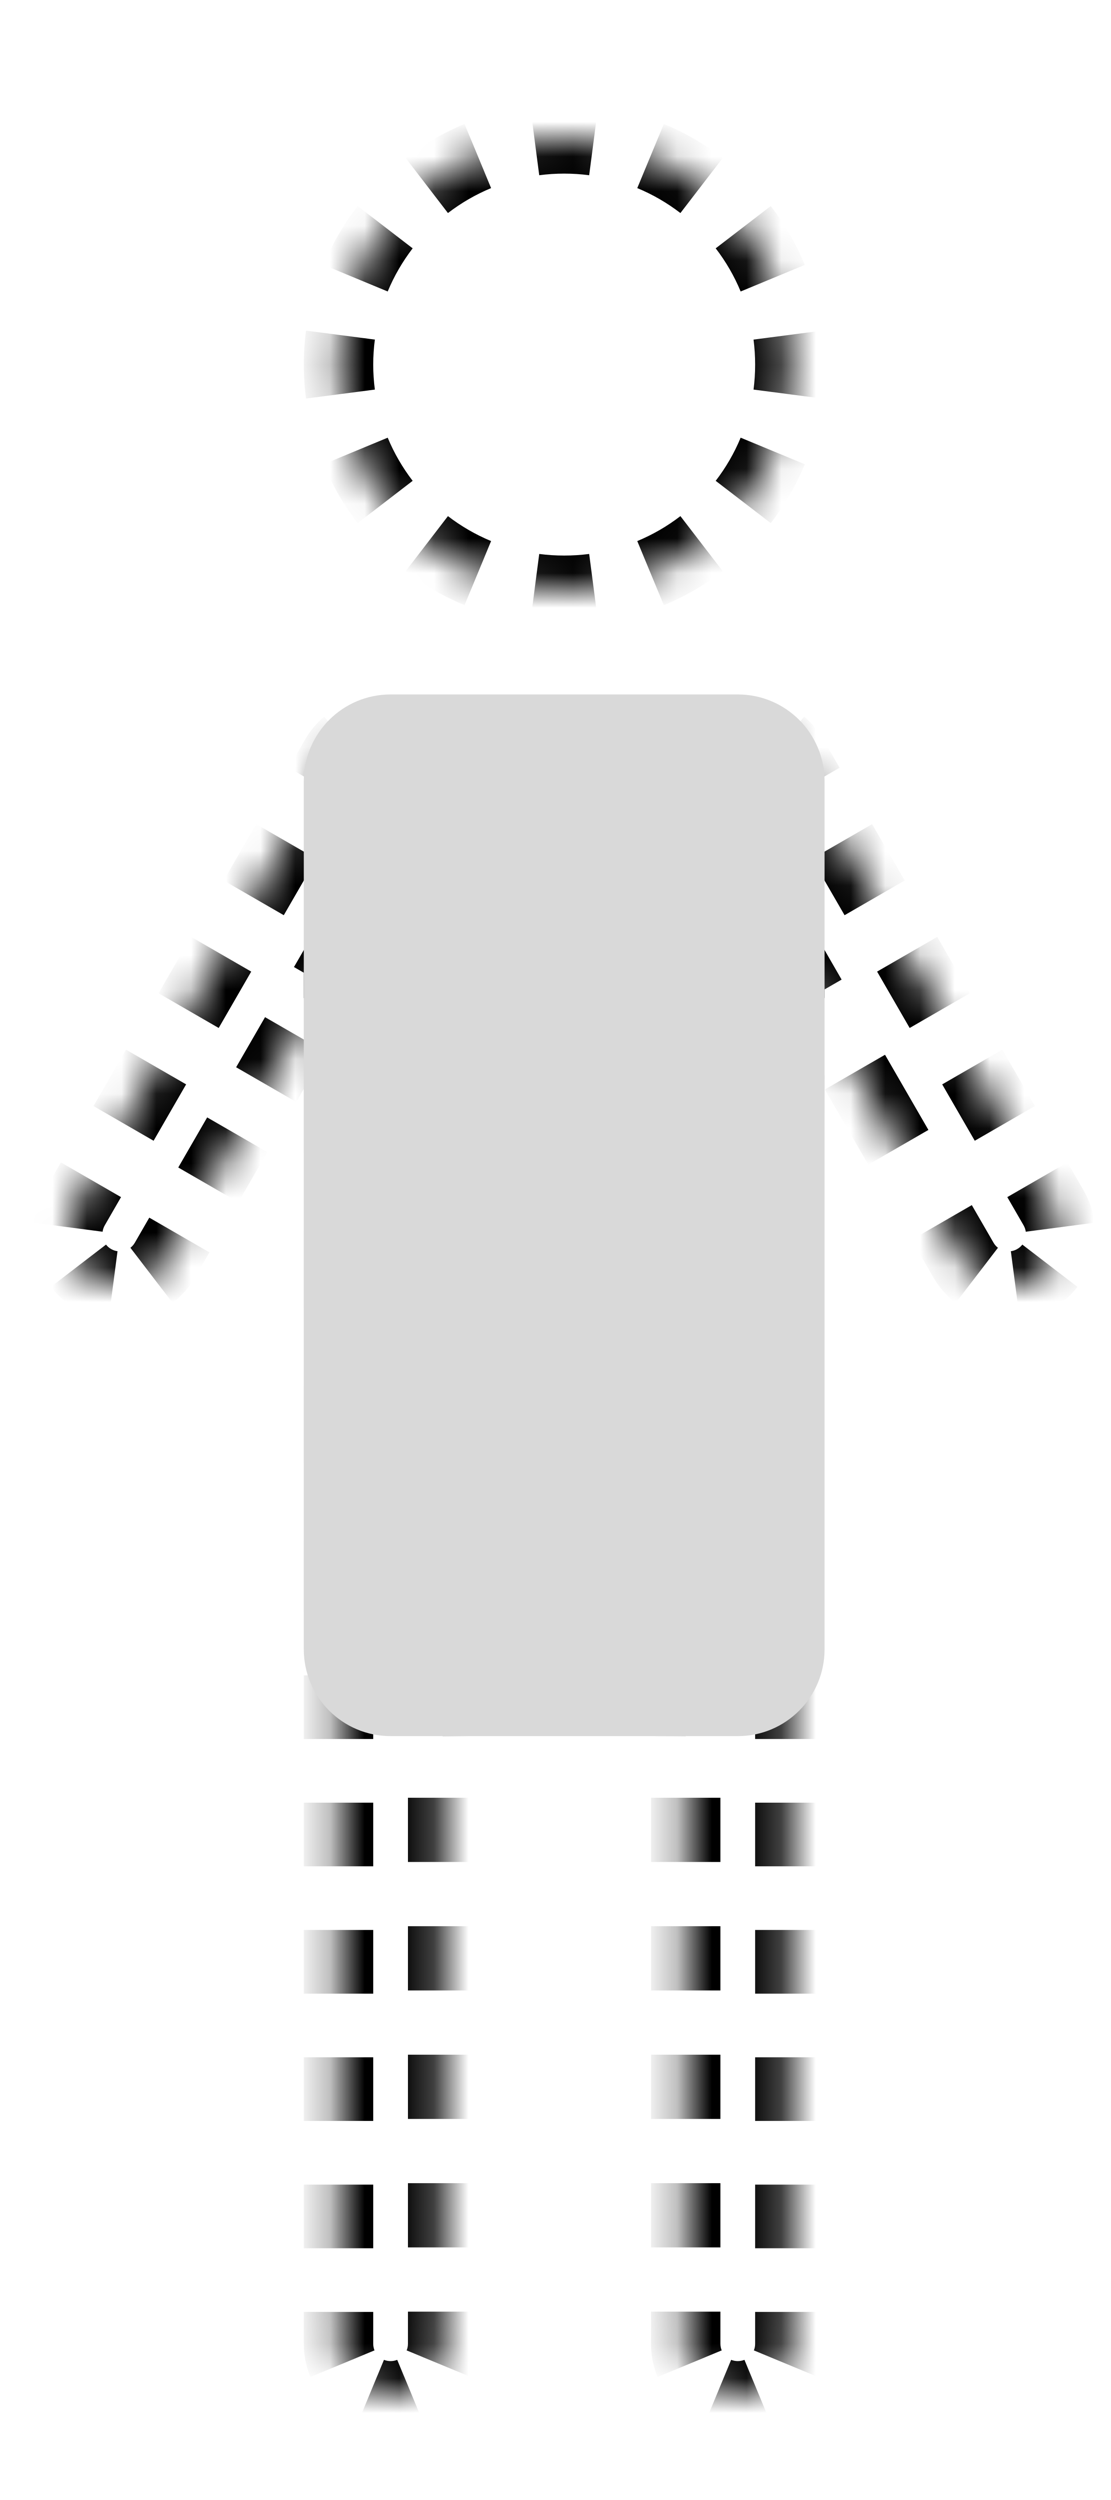 <svg width="32" height="72" viewBox="0 0 32 72" fill="none" xmlns="http://www.w3.org/2000/svg">
<mask id="path-1-inside-1_22_105" fill="white">
<path fill-rule="evenodd" clip-rule="evenodd" d="M22.75 10.5C22.75 14.09 19.84 17 16.25 17C12.66 17 9.75 14.09 9.75 10.5C9.75 6.91 12.66 4 16.25 4C19.84 4 22.75 6.91 22.75 10.5ZM9.75 27.629L4.75 36.289C4.336 37.007 3.418 37.253 2.701 36.839C1.983 36.424 1.737 35.507 2.152 34.789L9.652 21.799C10.018 21.165 10.778 20.899 11.445 21.133C11.698 21.047 11.968 21 12.25 21H20.25C20.532 21 20.802 21.047 21.055 21.132C21.722 20.899 22.482 21.165 22.848 21.799L30.348 34.789C30.762 35.507 30.517 36.424 29.799 36.839C29.082 37.253 28.164 37.007 27.75 36.289L22.75 27.629V45.463C22.75 45.476 22.75 45.488 22.75 45.5V67.5C22.75 68.328 22.079 69 21.25 69C20.422 69 19.75 68.328 19.75 67.5V49H12.75V67.5C12.75 68.328 12.078 69 11.25 69C10.422 69 9.75 68.328 9.75 67.5V45.5L9.75 45.487V27.629Z"/>
</mask>
<path d="M4.75 36.289L4.317 36.039H4.317L4.75 36.289ZM9.75 27.629H10.25V25.763L9.317 27.379L9.75 27.629ZM2.701 36.839L2.451 37.272H2.451L2.701 36.839ZM2.152 34.789L1.719 34.539H1.719L2.152 34.789ZM9.652 21.799L9.219 21.549L9.652 21.799ZM11.445 21.133L11.28 21.604L11.443 21.661L11.606 21.606L11.445 21.133ZM21.055 21.132L20.894 21.606L21.057 21.661L21.22 21.604L21.055 21.132ZM22.848 21.799L23.281 21.549L22.848 21.799ZM30.348 34.789L30.781 34.539L30.348 34.789ZM29.799 36.839L29.549 36.405H29.549L29.799 36.839ZM27.75 36.289L28.183 36.039H28.183L27.75 36.289ZM22.75 27.629L23.183 27.379L22.25 25.763V27.629H22.75ZM22.75 45.463H22.25L22.25 45.475L22.75 45.463ZM19.75 49H20.25V48.5H19.75V49ZM12.75 49V48.5H12.25V49H12.75ZM9.75 45.5L9.25 45.498V45.5H9.75ZM9.75 45.487L10.25 45.489V45.487H9.75ZM16.25 16.5C15.984 16.5 15.722 16.483 15.466 16.449L15.337 17.441C15.636 17.48 15.941 17.5 16.25 17.5V16.5ZM13.954 16.045C13.466 15.843 13.011 15.578 12.598 15.261L11.989 16.054C12.47 16.424 13.001 16.733 13.571 16.969L13.954 16.045ZM11.49 14.152C11.172 13.739 10.908 13.284 10.705 12.797L9.782 13.18C10.018 13.749 10.327 14.28 10.697 14.762L11.49 14.152ZM10.301 11.284C10.268 11.028 10.25 10.766 10.25 10.5H9.25C9.25 10.809 9.27 11.114 9.309 11.414L10.301 11.284ZM10.25 10.5C10.25 10.234 10.268 9.972 10.301 9.716L9.309 9.586C9.27 9.886 9.25 10.191 9.25 10.5H10.25ZM10.705 8.203C10.908 7.716 11.172 7.261 11.49 6.848L10.697 6.238C10.327 6.72 10.018 7.251 9.782 7.82L10.705 8.203ZM12.598 5.739C13.011 5.422 13.466 5.157 13.954 4.955L13.571 4.031C13.001 4.267 12.47 4.576 11.989 4.946L12.598 5.739ZM15.466 4.551C15.722 4.517 15.984 4.5 16.25 4.5V3.5C15.941 3.5 15.636 3.52 15.337 3.559L15.466 4.551ZM16.25 4.5C16.516 4.5 16.778 4.517 17.035 4.551L17.164 3.559C16.865 3.52 16.56 3.5 16.25 3.5V4.5ZM18.547 4.955C19.034 5.157 19.49 5.422 19.903 5.739L20.512 4.946C20.03 4.576 19.499 4.267 18.93 4.031L18.547 4.955ZM21.011 6.848C21.328 7.261 21.593 7.716 21.795 8.203L22.719 7.82C22.483 7.251 22.174 6.72 21.804 6.238L21.011 6.848ZM22.2 9.716C22.233 9.972 22.25 10.234 22.25 10.5H23.25C23.25 10.191 23.23 9.886 23.191 9.586L22.2 9.716ZM22.25 10.5C22.25 10.766 22.233 11.028 22.2 11.284L23.191 11.414C23.23 11.114 23.25 10.809 23.25 10.5H22.25ZM21.795 12.797C21.593 13.284 21.328 13.739 21.011 14.152L21.804 14.762C22.174 14.28 22.483 13.749 22.719 13.18L21.795 12.797ZM19.903 15.261C19.49 15.578 19.034 15.843 18.547 16.045L18.93 16.969C19.499 16.733 20.03 16.424 20.512 16.054L19.903 15.261ZM17.035 16.449C16.778 16.483 16.516 16.5 16.25 16.5V17.5C16.56 17.5 16.865 17.48 17.164 17.441L17.035 16.449ZM4.317 36.039C4.248 36.158 4.161 36.256 4.06 36.333L4.668 37.127C4.872 36.971 5.048 36.773 5.183 36.539L4.317 36.039ZM3.32 36.531C3.194 36.515 3.069 36.474 2.951 36.405L2.451 37.272C2.685 37.407 2.936 37.489 3.19 37.523L3.32 36.531ZM2.951 36.405C2.832 36.337 2.734 36.249 2.657 36.149L1.864 36.757C2.019 36.96 2.217 37.136 2.451 37.272L2.951 36.405ZM2.459 35.409C2.475 35.283 2.516 35.158 2.585 35.039L1.719 34.539C1.584 34.773 1.501 35.025 1.467 35.279L2.459 35.409ZM2.585 35.039L3.053 34.227L2.187 33.727L1.719 34.539L2.585 35.039ZM3.991 32.604L4.928 30.98L4.062 30.48L3.125 32.104L3.991 32.604ZM5.866 29.356L6.803 27.732L5.937 27.232L5 28.856L5.866 29.356ZM7.741 26.108L8.678 24.485L7.812 23.985L6.875 25.608L7.741 26.108ZM9.616 22.861L10.085 22.049L9.219 21.549L8.75 22.361L9.616 22.861ZM10.085 22.049C10.145 21.945 10.22 21.857 10.305 21.785L9.66 21.021C9.487 21.167 9.337 21.344 9.219 21.549L10.085 22.049ZM10.941 21.549C11.055 21.548 11.169 21.566 11.28 21.604L11.61 20.66C11.388 20.583 11.158 20.546 10.93 20.549L10.941 21.549ZM11.606 21.606C11.657 21.588 11.71 21.573 11.763 21.56L11.52 20.59C11.44 20.61 11.361 20.633 11.284 20.659L11.606 21.606ZM12.086 21.507C12.14 21.502 12.195 21.5 12.25 21.5V20.5C12.168 20.5 12.086 20.503 12.005 20.51L12.086 21.507ZM12.25 21.5H13.25V20.5H12.25V21.5ZM15.25 21.5H17.25V20.5H15.25V21.5ZM19.25 21.5H20.25V20.5H19.25V21.5ZM20.25 21.5C20.305 21.5 20.36 21.502 20.414 21.507L20.495 20.51C20.414 20.503 20.332 20.5 20.25 20.5V21.5ZM20.737 21.56C20.79 21.573 20.843 21.588 20.894 21.606L21.216 20.659C21.139 20.633 21.06 20.61 20.98 20.59L20.737 21.56ZM21.22 21.604C21.331 21.566 21.445 21.548 21.559 21.549L21.57 20.549C21.342 20.546 21.112 20.583 20.89 20.66L21.22 21.604ZM22.195 21.785C22.28 21.857 22.355 21.945 22.415 22.049L23.281 21.549C23.163 21.344 23.012 21.167 22.84 21.021L22.195 21.785ZM22.415 22.049L22.884 22.861L23.75 22.361L23.281 21.549L22.415 22.049ZM23.821 24.485L24.759 26.108L25.625 25.608L24.687 23.985L23.821 24.485ZM25.696 27.732L26.634 29.356L27.5 28.856L26.562 27.232L25.696 27.732ZM27.571 30.98L28.509 32.604L29.375 32.104L28.437 30.48L27.571 30.98ZM29.446 34.227L29.915 35.039L30.781 34.539L30.312 33.727L29.446 34.227ZM29.915 35.039C29.983 35.158 30.024 35.283 30.041 35.409L31.032 35.279C30.999 35.025 30.916 34.773 30.781 34.539L29.915 35.039ZM29.843 36.149C29.765 36.249 29.667 36.337 29.549 36.405L30.049 37.272C30.283 37.136 30.48 36.96 30.636 36.757L29.843 36.149ZM29.549 36.405C29.431 36.474 29.306 36.515 29.18 36.531L29.31 37.523C29.564 37.489 29.815 37.407 30.049 37.272L29.549 36.405ZM28.44 36.333C28.339 36.256 28.251 36.158 28.183 36.039L27.317 36.539C27.452 36.773 27.628 36.971 27.831 37.127L28.44 36.333ZM28.183 36.039L27.558 34.957L26.692 35.457L27.317 36.539L28.183 36.039ZM26.308 32.792L25.058 30.627L24.192 31.127L25.442 33.292L26.308 32.792ZM23.808 28.462L23.183 27.379L22.317 27.879L22.942 28.962L23.808 28.462ZM22.25 27.629V28.744H23.25V27.629H22.25ZM22.25 30.973V33.202H23.25V30.973H22.25ZM22.25 35.432V37.661H23.25V35.432H22.25ZM22.25 39.89V42.12H23.25V39.89H22.25ZM22.25 44.349V45.463H23.25V44.349H22.25ZM22.25 45.475C22.25 45.484 22.25 45.492 22.25 45.5H23.25C23.25 45.484 23.25 45.468 23.25 45.452L22.25 45.475ZM22.25 45.5V46.417H23.25V45.5H22.25ZM22.25 48.25V50.083H23.25V48.25H22.25ZM22.25 51.917V53.75H23.25V51.917H22.25ZM22.25 55.583V57.417H23.25V55.583H22.25ZM22.25 59.25V61.083H23.25V59.25H22.25ZM22.25 62.917V64.75H23.25V62.917H22.25ZM22.25 66.583V67.5H23.25V66.583H22.25ZM22.25 67.5C22.25 67.636 22.223 67.765 22.175 67.883L23.099 68.266C23.197 68.029 23.25 67.77 23.25 67.5H22.25ZM21.633 68.424C21.516 68.473 21.387 68.5 21.25 68.5V69.5C21.521 69.5 21.78 69.446 22.016 69.348L21.633 68.424ZM21.25 68.5C21.114 68.5 20.985 68.473 20.868 68.424L20.485 69.348C20.721 69.446 20.98 69.5 21.25 69.5V68.5ZM20.326 67.883C20.277 67.765 20.25 67.636 20.25 67.5H19.25C19.25 67.77 19.304 68.029 19.402 68.266L20.326 67.883ZM20.25 67.5V66.575H19.25V67.5H20.25ZM20.25 64.725V62.875H19.25V64.725H20.25ZM20.25 61.025V59.175H19.25V61.025H20.25ZM20.25 57.325V55.475H19.25V57.325H20.25ZM20.25 53.625V51.775H19.25V53.625H20.25ZM20.25 49.925V49H19.25V49.925H20.25ZM19.75 48.5H18.875V49.5H19.75V48.5ZM17.125 48.5H15.375V49.5H17.125V48.5ZM13.625 48.5H12.75V49.5H13.625V48.5ZM12.25 49V49.925H13.25V49H12.25ZM12.25 51.775V53.625H13.25V51.775H12.25ZM12.25 55.475V57.325H13.25V55.475H12.25ZM12.25 59.175V61.025H13.25V59.175H12.25ZM12.25 62.875V64.725H13.25V62.875H12.25ZM12.25 66.575V67.5H13.25V66.575H12.25ZM12.25 67.5C12.25 67.636 12.223 67.765 12.174 67.883L13.098 68.266C13.196 68.029 13.25 67.77 13.25 67.5H12.25ZM11.633 68.424C11.515 68.473 11.386 68.5 11.25 68.5V69.5C11.52 69.5 11.779 69.446 12.016 69.348L11.633 68.424ZM11.25 68.5C11.114 68.5 10.985 68.473 10.867 68.424L10.484 69.348C10.721 69.446 10.98 69.5 11.25 69.5V68.5ZM10.326 67.883C10.277 67.765 10.25 67.636 10.25 67.5H9.25C9.25 67.77 9.304 68.029 9.402 68.266L10.326 67.883ZM10.25 67.5V66.583H9.25V67.5H10.25ZM10.25 64.75V62.917H9.25V64.75H10.25ZM10.25 61.083V59.25H9.25V61.083H10.25ZM10.25 57.417V55.583H9.25V57.417H10.25ZM10.25 53.75V51.917H9.25V53.75H10.25ZM10.25 50.083V48.25H9.25V50.083H10.25ZM10.25 46.417V45.5H9.25V46.417H10.25ZM10.25 45.502L10.25 45.499L9.25 45.495L9.25 45.498L10.25 45.502ZM10.25 45.493L10.25 45.489L9.25 45.485L9.25 45.488L10.25 45.493ZM10.25 45.487V44.371H9.25V45.487H10.25ZM10.25 42.139V39.907H9.25V42.139H10.25ZM10.25 37.674V35.442H9.25V37.674H10.25ZM10.25 33.21V30.977H9.25V33.21H10.25ZM10.25 28.745V27.629H9.25V28.745H10.25ZM9.317 27.379L8.9 28.101L9.766 28.601L10.183 27.879L9.317 27.379ZM8.067 29.544L7.234 30.987L8.1 31.487L8.933 30.044L8.067 29.544ZM6.4 32.431L5.567 33.874L6.433 34.374L7.266 32.931L6.4 32.431ZM4.733 35.318L4.317 36.039L5.183 36.539L5.599 35.818L4.733 35.318ZM4.75 36.289L3.884 35.789L3.884 35.789L4.75 36.289ZM9.75 27.629H10.75V23.897L8.884 27.129L9.75 27.629ZM2.701 36.839L2.201 37.705H2.201L2.701 36.839ZM2.152 34.789L1.286 34.289L1.286 34.289L2.152 34.789ZM9.652 21.799L8.786 21.299L9.652 21.799ZM11.445 21.133L11.114 22.076L11.44 22.19L11.767 22.079L11.445 21.133ZM21.055 21.132L20.733 22.079L21.06 22.19L21.385 22.076L21.055 21.132ZM22.848 21.799L23.714 21.299L22.848 21.799ZM30.348 34.789L31.214 34.289L30.348 34.789ZM29.799 36.839L29.299 35.972L29.299 35.972L29.799 36.839ZM27.75 36.289L28.616 35.789V35.789L27.75 36.289ZM22.75 27.629L23.616 27.129L21.75 23.897V27.629H22.75ZM22.75 45.463H21.75V45.475L21.75 45.487L22.75 45.463ZM19.75 49H20.75V48H19.75V49ZM12.75 49V48H11.75V49H12.75ZM9.75 45.5L8.75 45.496V45.5H9.75ZM9.75 45.487L10.75 45.492V45.487H9.75ZM16.25 16C16.006 16 15.766 15.984 15.531 15.954L15.272 17.937C15.593 17.979 15.919 18 16.25 18V16ZM14.145 15.583C13.699 15.398 13.281 15.155 12.902 14.864L11.684 16.45C12.2 16.846 12.769 17.177 13.379 17.43L14.145 15.583ZM11.886 13.848C11.595 13.469 11.352 13.052 11.167 12.605L9.32 13.371C9.573 13.982 9.904 14.551 10.3 15.066L11.886 13.848ZM10.797 11.22C10.766 10.985 10.75 10.744 10.75 10.5H8.75C8.75 10.831 8.772 11.158 8.814 11.478L10.797 11.22ZM10.75 10.5C10.75 10.256 10.766 10.015 10.797 9.78L8.814 9.522C8.772 9.842 8.75 10.169 8.75 10.5H10.75ZM11.167 8.395C11.352 7.948 11.595 7.531 11.886 7.152L10.3 5.934C9.904 6.449 9.573 7.019 9.32 7.629L11.167 8.395ZM12.902 6.136C13.281 5.845 13.699 5.602 14.145 5.417L13.379 3.57C12.769 3.823 12.2 4.154 11.684 4.55L12.902 6.136ZM15.531 5.047C15.766 5.016 16.006 5 16.25 5V3C15.919 3 15.593 3.022 15.272 3.063L15.531 5.047ZM16.25 5C16.495 5 16.735 5.016 16.97 5.047L17.229 3.063C16.908 3.022 16.581 3 16.25 3V5ZM18.355 5.417C18.802 5.602 19.219 5.845 19.598 6.136L20.817 4.55C20.301 4.154 19.732 3.823 19.121 3.57L18.355 5.417ZM20.614 7.152C20.905 7.531 21.148 7.948 21.333 8.395L23.181 7.629C22.928 7.019 22.597 6.449 22.2 5.934L20.614 7.152ZM21.704 9.78C21.734 10.015 21.75 10.256 21.75 10.5H23.75C23.75 10.169 23.729 9.842 23.687 9.522L21.704 9.78ZM21.75 10.5C21.75 10.744 21.734 10.985 21.704 11.22L23.687 11.478C23.729 11.158 23.75 10.831 23.75 10.5H21.75ZM21.333 12.605C21.148 13.052 20.905 13.469 20.614 13.848L22.2 15.066C22.597 14.551 22.928 13.982 23.181 13.371L21.333 12.605ZM19.598 14.864C19.219 15.155 18.802 15.398 18.355 15.583L19.121 17.43C19.732 17.177 20.301 16.846 20.817 16.45L19.598 14.864ZM16.97 15.954C16.735 15.984 16.495 16 16.25 16V18C16.581 18 16.908 17.979 17.229 17.937L16.97 15.954ZM3.884 35.789C3.849 35.85 3.805 35.898 3.756 35.936L4.973 37.523C5.227 37.328 5.447 37.081 5.616 36.789L3.884 35.789ZM3.385 36.035C3.323 36.027 3.261 36.007 3.201 35.972L2.201 37.705C2.493 37.873 2.807 37.977 3.125 38.019L3.385 36.035ZM3.201 35.972C3.14 35.938 3.092 35.894 3.054 35.844L1.467 37.061C1.662 37.316 1.909 37.536 2.201 37.705L3.201 35.972ZM2.955 35.474C2.963 35.412 2.983 35.35 3.018 35.289L1.286 34.289C1.117 34.581 1.013 34.896 0.972 35.213L2.955 35.474ZM3.018 35.289L3.486 34.477L1.754 33.477L1.286 34.289L3.018 35.289ZM4.424 32.854L5.361 31.23L3.629 30.23L2.692 31.854L4.424 32.854ZM6.299 29.606L7.236 27.982L5.504 26.982L4.567 28.606L6.299 29.606ZM8.174 26.358L9.111 24.735L7.379 23.735L6.442 25.358L8.174 26.358ZM10.049 23.111L10.518 22.299L8.786 21.299L8.317 22.111L10.049 23.111ZM10.518 22.299C10.548 22.246 10.586 22.202 10.628 22.167L9.337 20.639C9.121 20.821 8.934 21.043 8.786 21.299L10.518 22.299ZM10.947 22.049C11.003 22.048 11.06 22.057 11.114 22.076L11.775 20.189C11.497 20.091 11.209 20.046 10.925 20.049L10.947 22.049ZM11.767 22.079C11.805 22.066 11.844 22.055 11.884 22.045L11.399 20.105C11.305 20.128 11.213 20.155 11.123 20.186L11.767 22.079ZM12.126 22.005C12.167 22.002 12.208 22 12.25 22V20C12.154 20 12.059 20.004 11.965 20.012L12.126 22.005ZM12.25 22H13.25V20H12.25V22ZM15.25 22H17.25V20H15.25V22ZM19.25 22H20.25V20H19.25V22ZM20.25 22C20.292 22 20.333 22.002 20.374 22.005L20.535 20.012C20.441 20.004 20.346 20 20.25 20V22ZM20.616 22.045C20.656 22.055 20.695 22.066 20.733 22.079L21.377 20.186C21.287 20.155 21.195 20.128 21.101 20.105L20.616 22.045ZM21.385 22.076C21.44 22.057 21.497 22.048 21.553 22.049L21.575 20.049C21.291 20.046 21.003 20.091 20.725 20.189L21.385 22.076ZM21.872 22.167C21.914 22.202 21.951 22.246 21.982 22.299L23.714 21.299C23.566 21.043 23.379 20.821 23.163 20.639L21.872 22.167ZM21.982 22.299L22.451 23.111L24.183 22.111L23.714 21.299L21.982 22.299ZM23.388 24.735L24.326 26.358L26.058 25.358L25.12 23.735L23.388 24.735ZM25.263 27.982L26.201 29.606L27.933 28.606L26.995 26.982L25.263 27.982ZM27.138 31.23L28.076 32.854L29.808 31.854L28.87 30.23L27.138 31.23ZM29.013 34.477L29.482 35.289L31.214 34.289L30.745 33.477L29.013 34.477ZM29.482 35.289C29.517 35.35 29.537 35.412 29.545 35.474L31.528 35.214C31.486 34.896 31.383 34.581 31.214 34.289L29.482 35.289ZM29.446 35.844C29.408 35.894 29.359 35.938 29.299 35.972L30.299 37.705C30.591 37.536 30.838 37.316 31.033 37.061L29.446 35.844ZM29.299 35.972C29.239 36.007 29.177 36.027 29.115 36.035L29.375 38.019C29.693 37.977 30.007 37.873 30.299 37.705L29.299 35.972ZM28.744 35.936C28.695 35.898 28.651 35.85 28.616 35.789L26.884 36.789C27.053 37.081 27.273 37.328 27.527 37.523L28.744 35.936ZM28.616 35.789L27.991 34.707L26.259 35.707L26.884 36.789L28.616 35.789ZM26.741 32.542L25.491 30.377L23.759 31.377L25.009 33.542L26.741 32.542ZM24.241 28.212L23.616 27.129L21.884 28.129L22.509 29.212L24.241 28.212ZM21.75 27.629V28.744H23.75V27.629H21.75ZM21.75 30.973V33.202H23.75V30.973H21.75ZM21.75 35.432V37.661H23.75V35.432H21.75ZM21.75 39.89V42.12H23.75V39.89H21.75ZM21.75 44.349V45.463H23.75V44.349H21.75ZM21.75 45.487C21.75 45.492 21.75 45.496 21.75 45.5H23.75C23.75 45.48 23.75 45.46 23.75 45.44L21.75 45.487ZM21.75 45.5V46.417H23.75V45.5H21.75ZM21.75 48.25V50.083H23.75V48.25H21.75ZM21.75 51.917V53.75H23.75V51.917H21.75ZM21.75 55.583V57.417H23.75V55.583H21.75ZM21.75 59.25V61.083H23.75V59.25H21.75ZM21.75 62.917V64.75H23.75V62.917H21.75ZM21.75 66.583V67.5H23.75V66.583H21.75ZM21.75 67.5C21.75 67.57 21.737 67.634 21.713 67.691L23.56 68.457C23.683 68.161 23.75 67.837 23.75 67.5H21.75ZM21.442 67.963C21.384 67.986 21.32 68 21.25 68V70C21.588 70 21.912 69.933 22.208 69.81L21.442 67.963ZM21.25 68C21.181 68 21.117 67.986 21.059 67.963L20.293 69.81C20.589 69.933 20.913 70 21.25 70V68ZM20.788 67.691C20.764 67.634 20.75 67.57 20.75 67.5H18.75C18.75 67.837 18.818 68.161 18.941 68.457L20.788 67.691ZM20.75 67.5V66.575H18.75V67.5H20.75ZM20.75 64.725V62.875H18.75V64.725H20.75ZM20.75 61.025V59.175H18.75V61.025H20.75ZM20.75 57.325V55.475H18.75V57.325H20.75ZM20.75 53.625V51.775H18.75V53.625H20.75ZM20.75 49.925V49H18.75V49.925H20.75ZM19.75 48H18.875V50H19.75V48ZM17.125 48H15.375V50H17.125V48ZM13.625 48H12.75V50H13.625V48ZM11.75 49V49.925H13.75V49H11.75ZM11.75 51.775V53.625H13.75V51.775H11.75ZM11.75 55.475V57.325H13.75V55.475H11.75ZM11.75 59.175V61.025H13.75V59.175H11.75ZM11.75 62.875V64.725H13.75V62.875H11.75ZM11.75 66.575V67.5H13.75V66.575H11.75ZM11.75 67.5C11.75 67.57 11.736 67.634 11.712 67.691L13.56 68.457C13.683 68.161 13.75 67.837 13.75 67.5H11.75ZM11.441 67.963C11.383 67.986 11.32 68 11.25 68V70C11.587 70 11.911 69.933 12.207 69.81L11.441 67.963ZM11.25 68C11.18 68 11.116 67.986 11.059 67.963L10.293 69.81C10.589 69.933 10.913 70 11.25 70V68ZM10.787 67.691C10.764 67.634 10.75 67.57 10.75 67.5H8.75C8.75 67.837 8.817 68.161 8.94 68.457L10.787 67.691ZM10.75 67.5V66.583H8.75V67.5H10.75ZM10.75 64.75V62.917H8.75V64.75H10.75ZM10.75 61.083V59.25H8.75V61.083H10.75ZM10.75 57.417V55.583H8.75V57.417H10.75ZM10.75 53.75V51.917H8.75V53.75H10.75ZM10.75 50.083V48.25H8.75V50.083H10.75ZM10.75 46.417V45.5H8.75V46.417H10.75ZM10.75 45.504L10.75 45.501L8.75 45.493L8.75 45.496L10.75 45.504ZM10.75 45.495L10.75 45.492L8.75 45.483L8.75 45.486L10.75 45.495ZM10.75 45.487V44.371H8.75V45.487H10.75ZM10.75 42.139V39.907H8.75V42.139H10.75ZM10.75 37.674V35.442H8.75V37.674H10.75ZM10.75 33.21V30.977H8.75V33.21H10.75ZM10.75 28.745V27.629H8.75V28.745H10.75ZM8.884 27.129L8.467 27.851L10.199 28.851L10.616 28.129L8.884 27.129ZM7.634 29.294L6.801 30.737L8.533 31.737L9.366 30.294L7.634 29.294ZM5.967 32.181L5.134 33.624L6.866 34.624L7.699 33.181L5.967 32.181ZM4.3 35.068L3.884 35.789L5.616 36.789L6.032 36.068L4.3 35.068Z" fill="black" mask="url(#path-1-inside-1_22_105)"/>
<path d="M8.75 22.5C8.75 21.119 9.87 20 11.251 20H21.25C22.631 20 23.75 21.119 23.75 22.5V47.5C23.75 48.881 22.631 50 21.25 50H11.251C9.87 50 8.75 48.881 8.75 47.5V22.5Z" fill="#D9D9D9"/>
</svg>
